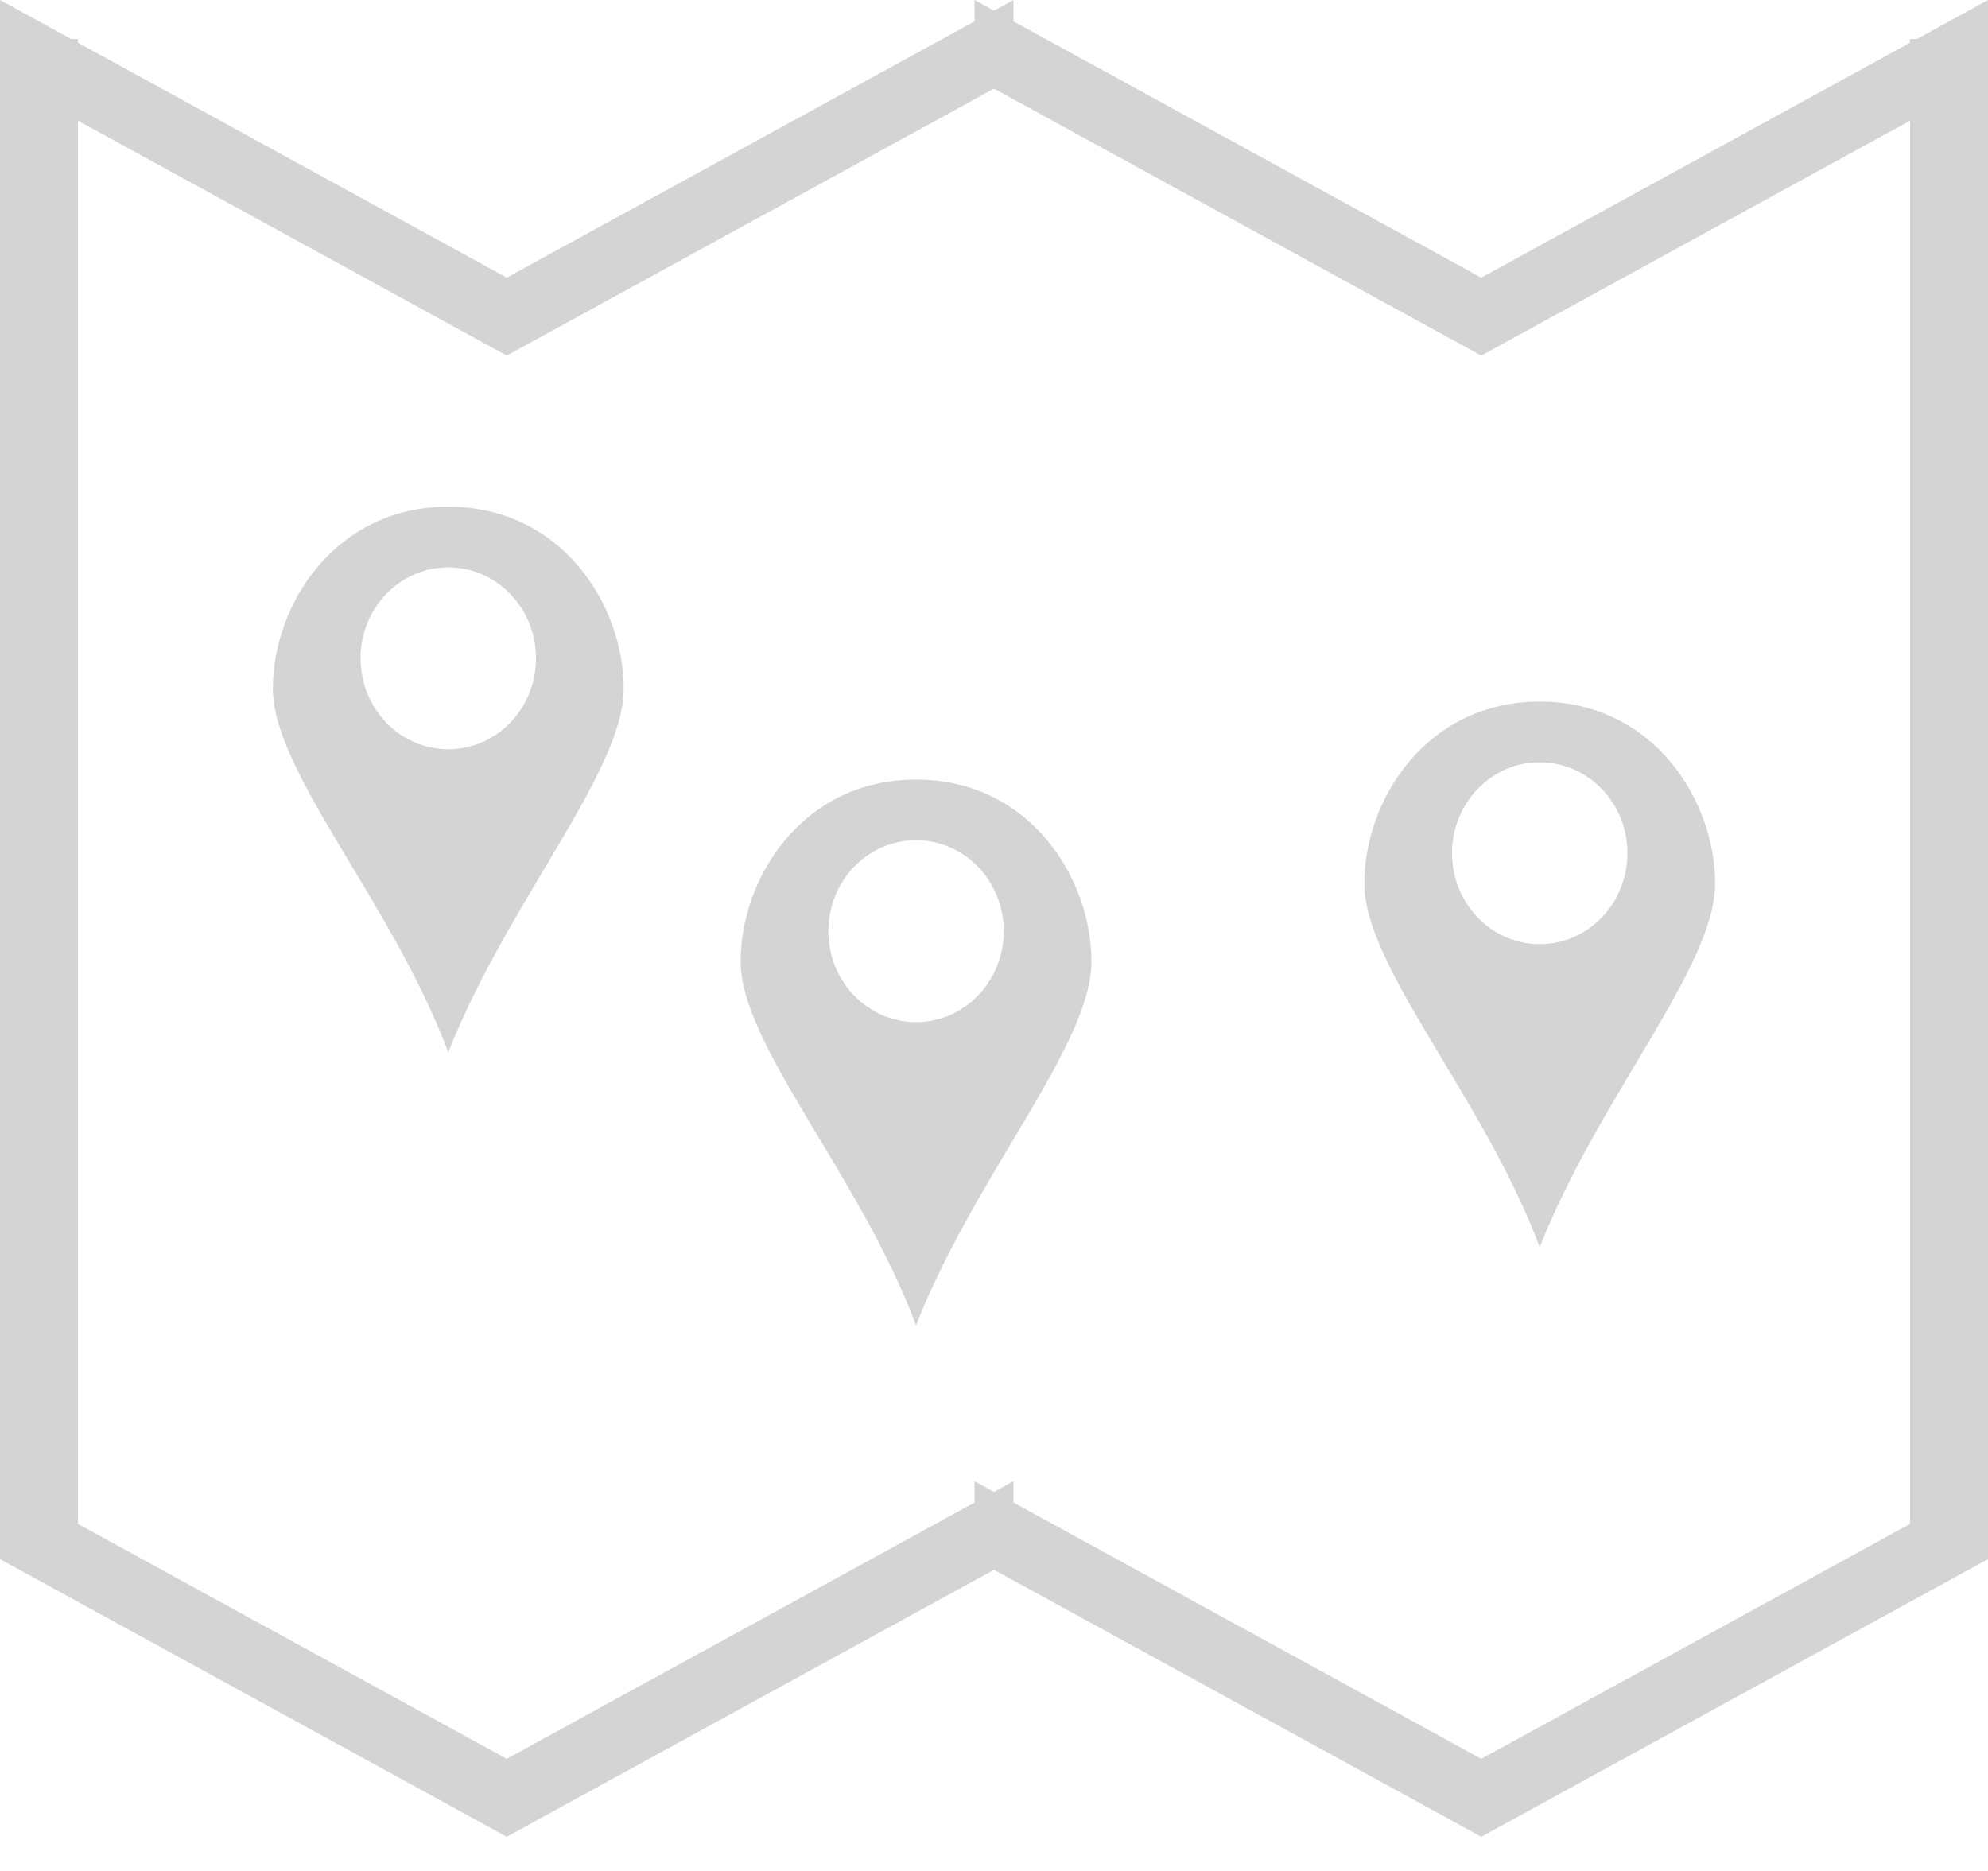 <?xml version="1.0" encoding="UTF-8" standalone="no"?>
<svg width="51px" height="48px" viewBox="0 0 51 48" version="1.1" xmlns="http://www.w3.org/2000/svg" xmlns:xlink="http://www.w3.org/1999/xlink" xmlns:sketch="http://www.bohemiancoding.com/sketch/ns">
    <title>itinerary-map-icon-gray</title>
    <description>Created with Sketch (http://www.bohemiancoding.com/sketch)</description>
    <defs></defs>
    <g id="Page-1" stroke="none" stroke-width="1" fill="none" fill-rule="evenodd" sketch:type="MSPage">
        <path d="M51,39 L51,1.5 L51,-2.84217094e-13 L49.175,1 L49,1 L49,1.096 L49,1.096 L38,7.123 L38,9.123 L49,3.096 L49,39.096 L38,45.123 L38,47.123 L51,40 L51,39 Z M25.5,40.274 L13,47.123 L13,45.123 L25,38.548 L25,38 L25.5,38.274 L26,38 L26,38.548 L38,45.123 L38,47.123 L25.5,40.274 L25.5,40.274 Z M25.5,2.274 L13,9.123 L13,7.123 L25,0.548 L25,-2.84217094e-13 L25.5,0.274 L26,-2.84217094e-13 L26,0.548 L38,7.123 L38,9.123 L25.5,2.274 Z M0,39 L0,1.5 L0,1.5 L0,-2.84217094e-13 L1.825,1 L2,1 L2,1.096 L13,7.123 L13,9.123 L2,3.096 L2,39.096 L13,45.123 L13,47.123 L0,40 L0,39 Z M11.5,27 C13.002,23.169 16,19.814 16,17.667 C16,15.519 14.406,13 11.5,13 C8.594,13 7,15.519 7,17.667 C7,19.814 10.072,23.169 11.5,27 Z M11.5,19.222 C12.743,19.222 13.75,18.178 13.75,16.889 C13.75,15.6 12.743,14.556 11.5,14.556 C10.257,14.556 9.25,15.6 9.25,16.889 C9.25,18.178 10.257,19.222 11.5,19.222 Z M23.5,34 C25.002,30.169 28,26.814 28,24.667 C28,22.519 26.406,20 23.5,20 C20.594,20 19,22.519 19,24.667 C19,26.814 22.072,30.169 23.5,34 Z M23.5,26.222 C24.743,26.222 25.75,25.178 25.75,23.889 C25.75,22.6 24.743,21.556 23.5,21.556 C22.257,21.556 21.25,22.6 21.25,23.889 C21.25,25.178 22.257,26.222 23.5,26.222 Z M39.5,32 C41.002,28.169 44,24.814 44,22.667 C44,20.519 42.406,18 39.5,18 C36.594,18 35,20.519 35,22.667 C35,24.814 38.072,28.169 39.5,32 Z M39.5,24.222 C40.743,24.222 41.75,23.178 41.75,21.889 C41.75,20.6 40.743,19.556 39.5,19.556 C38.257,19.556 37.25,20.6 37.25,21.889 C37.25,23.178 38.257,24.222 39.5,24.222 Z" id="Oval-1-copy-4" fill="#D4D4D4" sketch:type="MSShapeGroup"></path>
    </g>
</svg>
